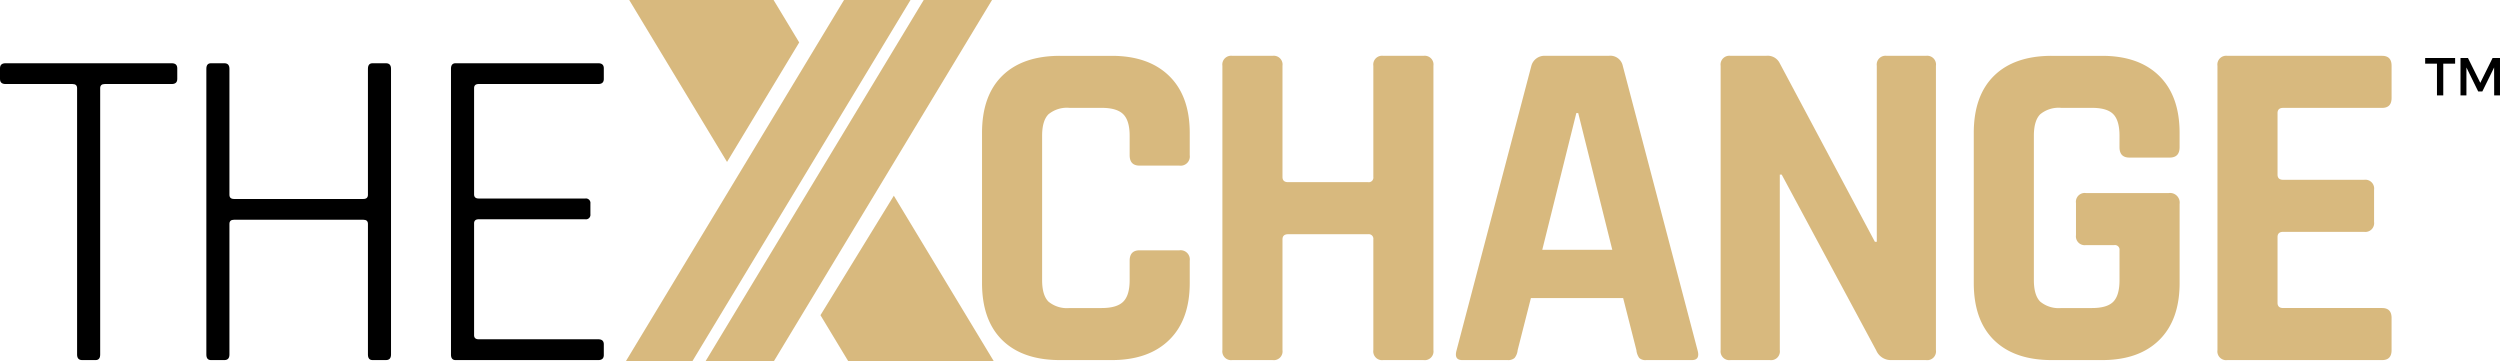 <svg xmlns="http://www.w3.org/2000/svg" width="492.401" height="71.16" viewBox="0 0 492.401 71.16" class="horizontal-logo">
  <g id="Group_1201" data-name="Group 1201" transform="translate(-0.489)">
    <g id="Group_1199" data-name="Group 1199" transform="translate(0.489 0)">
      <g id="logotext" data-name="Group 1194" transform="translate(0 10.997)">
        <path id="Path_1627" data-name="Path 1627" d="M19.31,105.085H16.673q-1,0-1-1.091V51.531c0-.546-.3-.819-.909-.819H1.58q-1.091,0-1.091-1V47.621q0-1,1.091-1H34.312q1.091,0,1.091,1v2.091q0,1-1.091,1H21.129q-.91,0-.909.819v52.462Q20.219,105.085,19.31,105.085Z" transform="translate(-0.489 -45.16)"/>
        <path id="Path_1628" data-name="Path 1628" d="M156.129,105.085h-2.637q-.91,0-.909-1.091V47.712q0-1.091.909-1.091h2.637q1,0,1,1.091V72.534q0,.818.909.818H183.5c.605,0,.909-.273.909-.818V47.712q0-1.091.909-1.091h2.637q1,0,1,1.091v56.281q0,1.091-1,1.091h-2.637q-.91,0-.909-1.091V78.262c0-.546-.3-.818-.909-.818H158.038q-.91,0-.909.818v25.731Q157.129,105.085,156.129,105.085Z" transform="translate(-111.94 -45.16)"/>
        <path id="Path_1629" data-name="Path 1629" d="M361.918,105.085h-28.1q-.91,0-.909-1.091V47.712q0-1.091.909-1.091h28.1q1.091,0,1.091,1v2.091q0,1-1.091,1H338.369q-.91,0-.909.819V72.443q0,.818.909.818h21a.884.884,0,0,1,1,1v2.091a.884.884,0,0,1-1,1h-21q-.91,0-.909.818v22q0,.818.909.818h23.549q1.091,0,1.091,1v2.091Q363.009,105.086,361.918,105.085Z" transform="translate(-244.083 -45.16)"/>
        <path id="Path_1630" data-name="Path 1630" d="M749.847,101.077H739.688q-7.363,0-11.37-3.914t-4.007-11.277V56.343q0-7.361,4.007-11.277t11.37-3.914h10.158q7.269,0,11.323,3.961t4.054,11.23v4.38a1.813,1.813,0,0,1-2.05,2.051h-7.828q-1.957,0-1.957-2.051V56.9q0-2.982-1.258-4.241T747.889,51.4h-6.337a5.708,5.708,0,0,0-4.147,1.258q-1.258,1.258-1.258,4.241V85.327q0,2.984,1.258,4.241a5.708,5.708,0,0,0,4.147,1.258h6.337q2.982,0,4.241-1.258t1.258-4.241V81.506q0-2.049,1.957-2.05h7.828a1.813,1.813,0,0,1,2.05,2.05v4.38q0,7.269-4.054,11.23T749.847,101.077Z" transform="translate(-530.891 -41.152)" fill="#d8b97e"/>
        <path id="Path_1631" data-name="Path 1631" d="M911.358,101.077h-7.922a1.73,1.73,0,0,1-1.957-1.957V43.109a1.73,1.73,0,0,1,1.957-1.957h7.922a1.73,1.73,0,0,1,1.957,1.957v21.9q0,1.027,1.119,1.025h15.75a.906.906,0,0,0,1.025-1.025v-21.9a1.73,1.73,0,0,1,1.958-1.957h7.921a1.73,1.73,0,0,1,1.957,1.957V99.12a1.73,1.73,0,0,1-1.957,1.957h-7.921a1.73,1.73,0,0,1-1.958-1.957V77.312a.906.906,0,0,0-1.025-1.025h-15.75q-1.118,0-1.119,1.025V99.12A1.73,1.73,0,0,1,911.358,101.077Z" transform="translate(-660.716 -41.152)" fill="#d8b97e"/>
        <path id="Path_1632" data-name="Path 1632" d="M1083.794,101.077h-8.947q-1.677,0-1.118-1.957l14.725-56.011a2.675,2.675,0,0,1,2.8-1.957h12.4a2.509,2.509,0,0,1,2.8,1.957l14.725,56.011q.559,1.957-1.118,1.957H1111.1a1.829,1.829,0,0,1-1.4-.419,3.174,3.174,0,0,1-.559-1.538l-2.609-10.252H1088.36l-2.609,10.252a2.876,2.876,0,0,1-.606,1.538A1.855,1.855,0,0,1,1083.794,101.077Zm13.513-48.648-6.71,26.933h13.793l-6.71-26.933Z" transform="translate(-786.834 -41.152)" fill="#d8b97e"/>
        <path id="Path_1633" data-name="Path 1633" d="M1278.409,101.077h-7.735a1.73,1.73,0,0,1-1.957-1.957V43.109a1.73,1.73,0,0,1,1.957-1.957h6.99a2.631,2.631,0,0,1,2.609,1.3L1299.1,77.778h.373V43.109a1.73,1.73,0,0,1,1.957-1.957h7.735a1.73,1.73,0,0,1,1.957,1.957V99.12a1.73,1.73,0,0,1-1.957,1.957h-6.8a3.114,3.114,0,0,1-2.982-1.864l-18.639-34.669h-.373V99.12A1.73,1.73,0,0,1,1278.409,101.077Z" transform="translate(-929.82 -41.152)" fill="#d8b97e"/>
        <path id="Path_1634" data-name="Path 1634" d="M1480.557,101.077h-9.879q-7.363,0-11.37-3.914T1455.3,85.886V56.343q0-7.361,4.007-11.277t11.37-3.914h9.879q7.269,0,11.277,3.961t4.007,11.23v2.8q0,2.051-1.957,2.05h-7.922q-1.957,0-1.957-2.05V56.9q0-2.982-1.212-4.241T1478.6,51.4h-6.058a5.707,5.707,0,0,0-4.147,1.258q-1.258,1.258-1.258,4.241V85.327q0,2.984,1.258,4.241a5.707,5.707,0,0,0,4.147,1.258h6.058q2.981,0,4.194-1.258t1.212-4.241V79.455a.907.907,0,0,0-1.025-1.025h-5.592a1.73,1.73,0,0,1-1.957-1.957V70.136a1.73,1.73,0,0,1,1.957-1.957H1493.7a1.9,1.9,0,0,1,2.143,2.144V85.886q0,7.269-4.007,11.23T1480.557,101.077Z" transform="translate(-1066.545 -41.152)" fill="#d8b97e"/>
        <path id="Path_1635" data-name="Path 1635" d="M1667.343,101.077h-30.475a1.73,1.73,0,0,1-1.957-1.957V43.109a1.73,1.73,0,0,1,1.957-1.957h30.475q1.863,0,1.864,1.957v6.337q0,1.957-1.864,1.957h-19.478q-1.118,0-1.119,1.025V64.544q0,1.027,1.119,1.025H1663.8a1.73,1.73,0,0,1,1.957,1.957v6.337a1.73,1.73,0,0,1-1.957,1.957h-15.936q-1.118,0-1.119,1.025V89.8q0,1.027,1.119,1.025h19.478q1.863,0,1.864,1.957V99.12Q1669.207,101.077,1667.343,101.077Z" transform="translate(-1198.16 -41.152)" fill="#d8b97e"/>
      </g>
      <g id="Group_1198" data-name="Group 1198" transform="translate(123.257)">
        <g id="Group_1197" data-name="Group 1197">
          <g id="Group_1195" data-name="Group 1195">
            <path id="Path_1636" data-name="Path 1636" d="M474.849,71.16h-13.1L504.725,0h13.1Z" transform="translate(-461.746 0)" fill="#d8b97e"/>
          </g>
          <g id="Group_1196" data-name="Group 1196" transform="translate(15.698)">
            <path id="Path_1637" data-name="Path 1637" d="M533.948,71.16H520.492L563.471,0h13.456Z" transform="translate(-520.492 0)" fill="#d8b97e"/>
          </g>
          <path id="Path_1638" data-name="Path 1638" d="M639.389,176.867l-19.7-32.612-14.45,23.533,5.484,9.079Z" transform="translate(-566.897 -105.707)" fill="#d8b97e"/>
          <path id="Path_1639" data-name="Path 1639" d="M497.753,8.358,492.705,0H464.273l19.264,31.895Z" transform="translate(-463.598 0)" fill="#d8b97e"/>
        </g>
      </g>
    </g>
    <g id="logotm" data-name="Group 1200" transform="translate(478.148 11.428)">
      <path id="Path_1640" data-name="Path 1640" d="M1793.9,42.766V43.88h-2.334v6.245h-1.24V43.88H1788V42.766Z" transform="translate(-1787.998 -42.766)"/>
      <path id="Path_1641" data-name="Path 1641" d="M1815.521,42.766l2.429,4.889,2.418-4.889h1.461v7.359h-1.146l-.011-5.5-2.323,4.731h-.809l-2.323-4.731v5.5h-1.167V42.766Z" transform="translate(-1807.089 -42.766)"/>
    </g>
  </g>
</svg>
